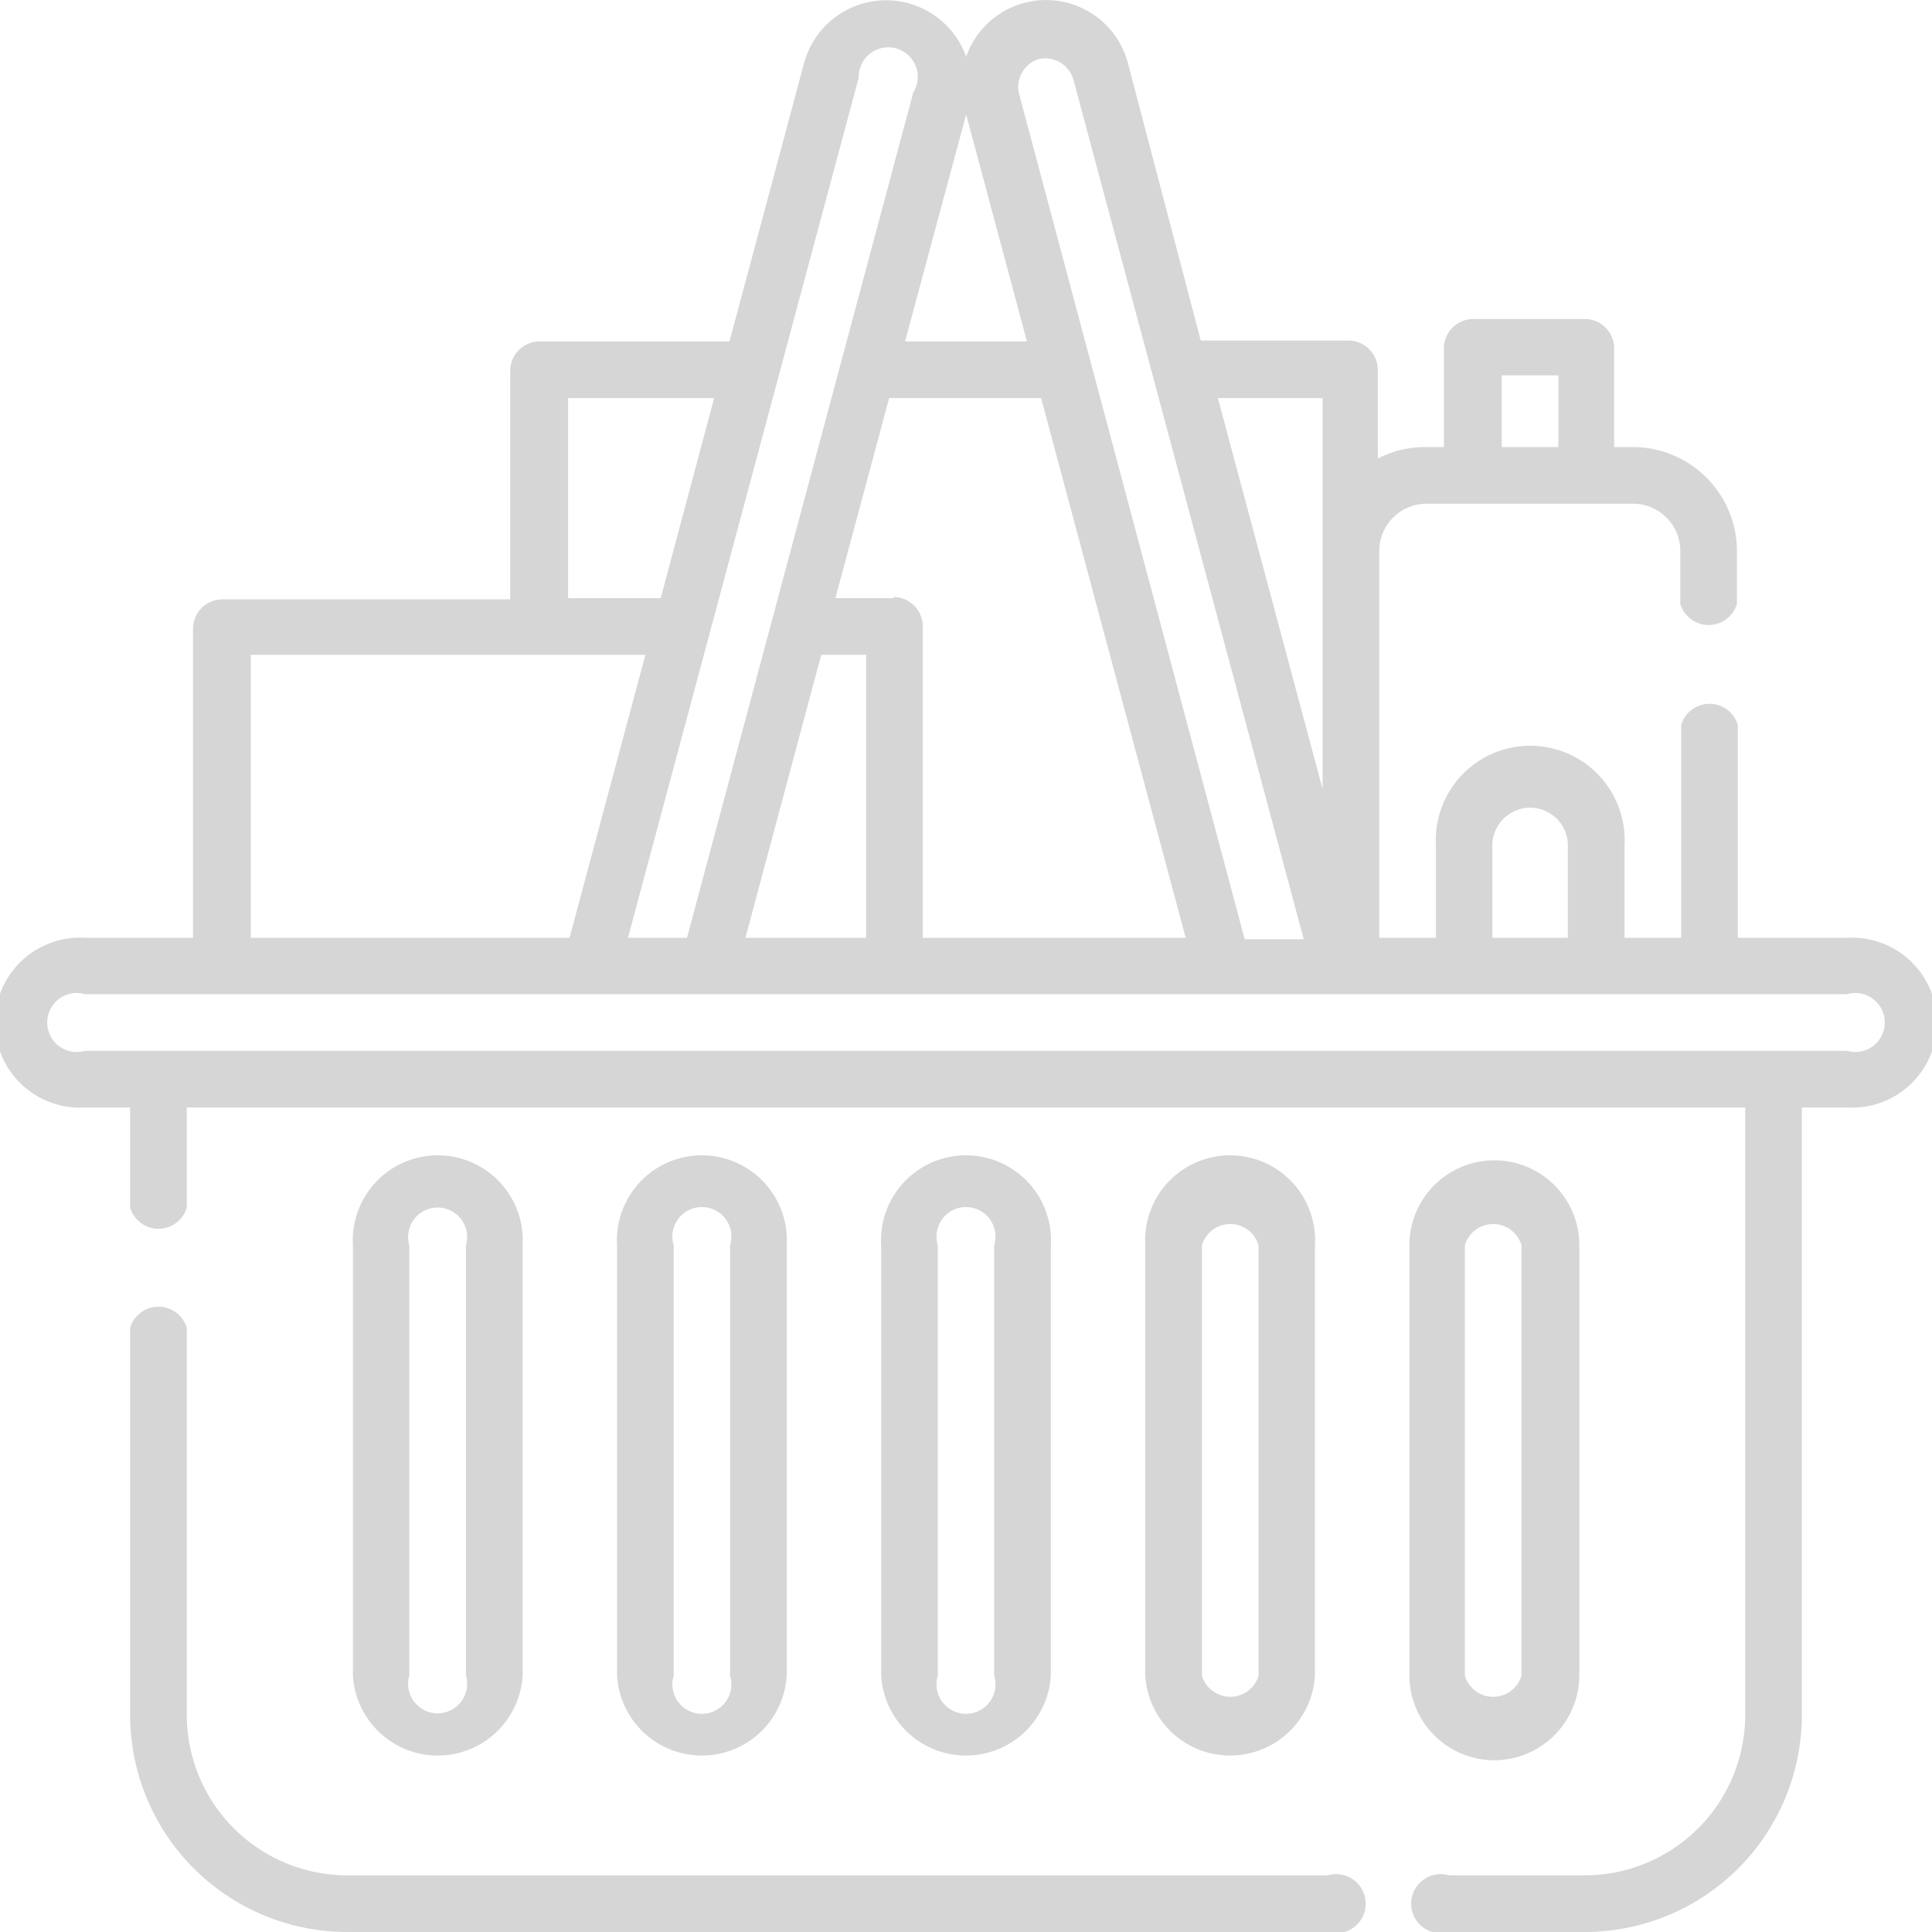 <svg xmlns="http://www.w3.org/2000/svg" viewBox="0 0 65.47 65.47"><g id="Capa_2" data-name="Capa 2"><g id="Capa_1-2" data-name="Capa 1"><path d="M45,63.55H11.76a5.44,5.44,0,0,1-5.43-5.43V45a1,1,0,0,0-1.92,0V58.12a7.36,7.36,0,0,0,7.35,7.35H45a1,1,0,1,0,0-1.92Z" fill="#d6d6d6"/><path d="M35.61,56.78V42.2a2.88,2.88,0,1,0-5.75,0V56.78a2.88,2.88,0,0,0,5.75,0Zm-3.83,0V42.2a1,1,0,1,1,1.91,0V56.78a1,1,0,1,1-1.91,0Z" fill="#d6d6d6"/><path d="M26.66,56.78V42.2a2.88,2.88,0,1,0-5.75,0V56.78a2.88,2.88,0,0,0,5.75,0Zm-3.83,0V42.2a1,1,0,1,1,1.91,0V56.78a1,1,0,1,1-1.91,0Z" fill="#d6d6d6"/><path d="M17.71,56.78V42.2a2.88,2.88,0,1,0-5.75,0V56.78a2.88,2.88,0,0,0,5.75,0Zm-3.84,0V42.2a1,1,0,1,1,1.92,0V56.78a1,1,0,1,1-1.92,0Z" fill="#d6d6d6"/><path d="M44.56,56.78V42.2a2.88,2.88,0,1,0-5.75,0V56.78a2.88,2.88,0,0,0,5.75,0Zm-3.83,0V42.2a1,1,0,0,1,1.92,0V56.78a1,1,0,0,1-1.92,0Z" fill="#d6d6d6"/><path d="M50.64,59.65a2.89,2.89,0,0,0,2.88-2.87V42.2a2.88,2.88,0,0,0-5.76,0V56.78a2.88,2.88,0,0,0,2.88,2.87Zm-1-17.45a1,1,0,0,1,1.92,0V56.78a1,1,0,0,1-1.92,0Z" fill="#d6d6d6"/><path d="M62.59,31.78h-3.7V24.57a1,1,0,0,0-1.92,0v7.21H55.05V28.65a3.2,3.2,0,1,0-6.39,0v3.13H46.74V18.67a1.6,1.6,0,0,1,1.6-1.6h7a1.6,1.6,0,0,1,1.6,1.6v1.79a1,1,0,0,0,1.92,0V18.67a3.53,3.53,0,0,0-3.52-3.52h-.64V11.76a1,1,0,0,0-1-.95H49.93a1,1,0,0,0-1,.95v3.39h-.64a3.44,3.44,0,0,0-1.6.39v-3a1,1,0,0,0-1-1h-5L38.22,2.13a2.87,2.87,0,0,0-5.48-.21,2.88,2.88,0,0,0-5.49.21l-2.53,9.44H18.29a1,1,0,0,0-1,1v7.74H7.54a1,1,0,0,0-1,1V31.78H2.88a2.88,2.88,0,1,0,0,5.75H4.41v3.39a1,1,0,0,0,1.92,0V37.53H59.14V58.12a5.44,5.44,0,0,1-5.43,5.43H49.1a1,1,0,1,0,0,1.92h4.61a7.36,7.36,0,0,0,7.35-7.35V37.53h1.53a2.88,2.88,0,1,0,0-5.75ZM50.89,12.72h1.92v2.43H50.89Zm-.32,15.93a1.29,1.29,0,0,1,1.28-1.28,1.31,1.31,0,0,1,.91.38,1.26,1.26,0,0,1,.37.9v3.13H50.57ZM44.82,13.49V26.74L41.27,13.49ZM35.2,2a1,1,0,0,1,1.17.68l7.81,29.15h-2L34.52,3.13A1,1,0,0,1,35.2,2ZM27.83,22.19h1.52v9.59H25.26Zm2.48-1.92h-2l1.82-6.78h5.15l4.9,18.29H31.27V21.23a1,1,0,0,0-1-1ZM32.74,3.88l2.06,7.69H30.67ZM29.1,2.63a1,1,0,1,1,1.85.5L23.28,31.78h-2ZM19.25,13.49H24.2l-1.81,6.78H19.25ZM8.5,22.19H21.87L19.3,31.78H8.5ZM62.59,35.61H2.88a1,1,0,1,1,0-1.92H62.59a1,1,0,1,1,0,1.92Z" fill="#d6d6d6"/></g></g></svg>